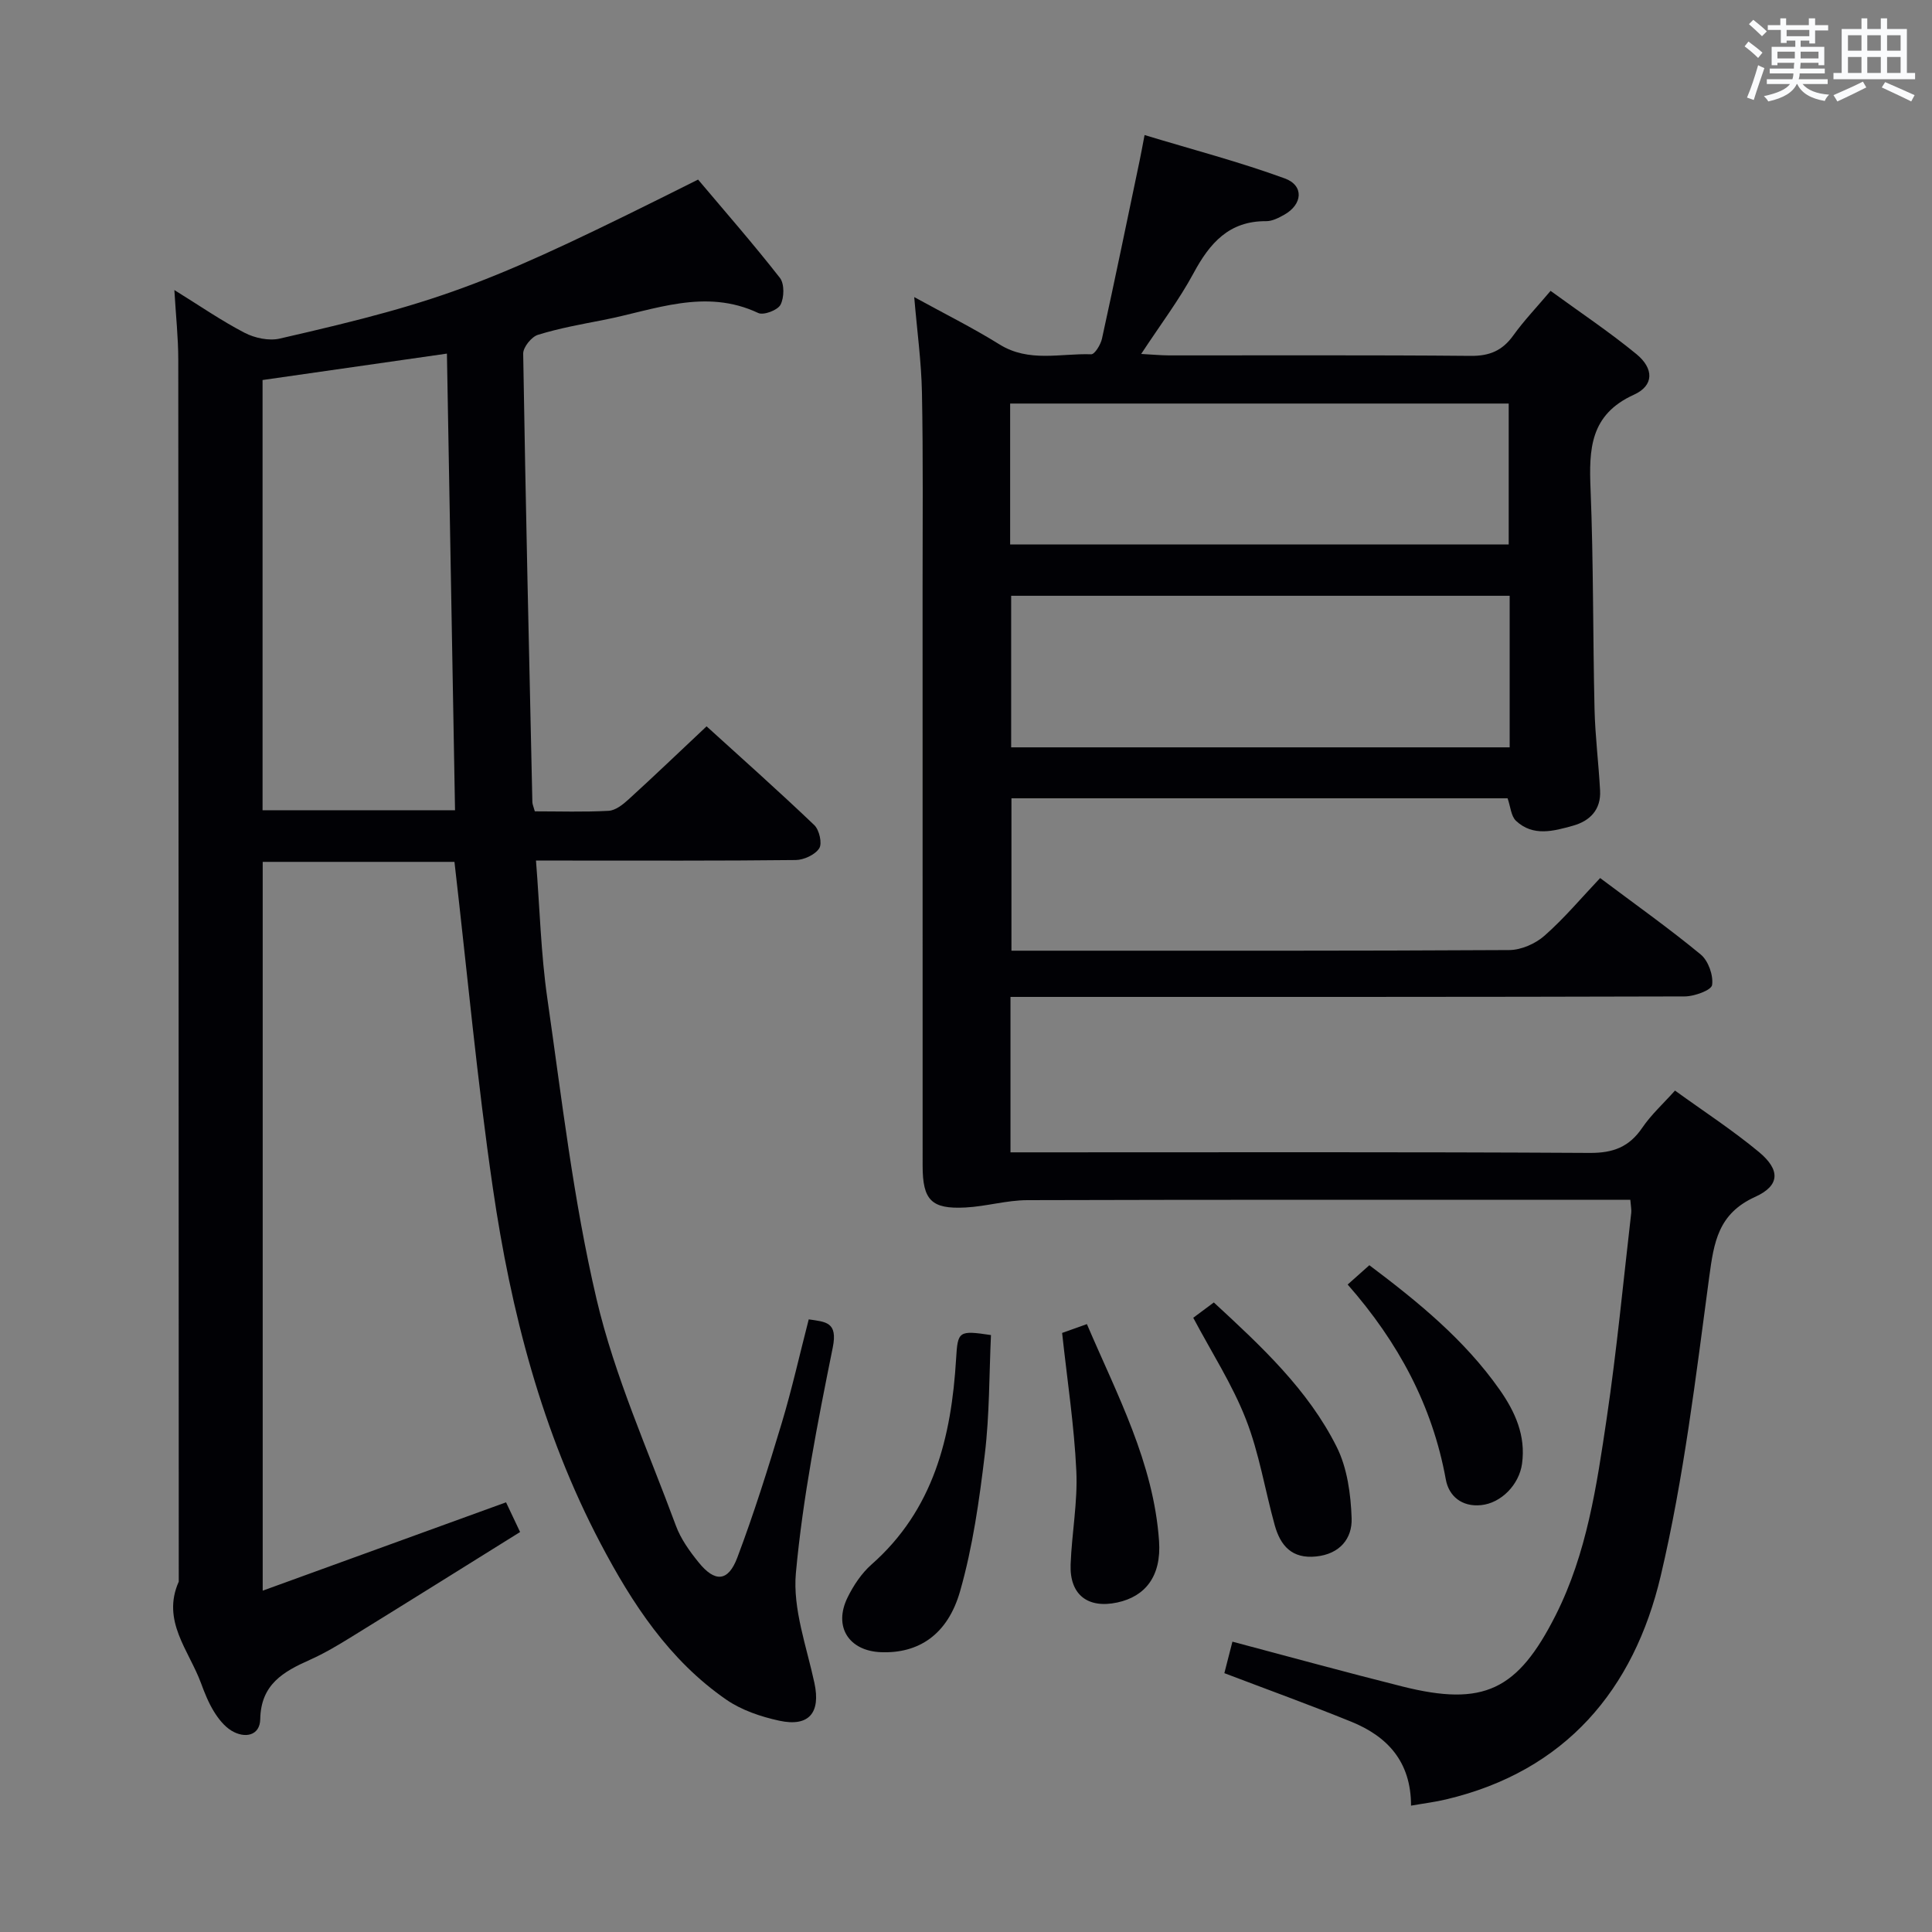 <svg enable-background="new 0 0 400 400" viewBox="0 0 400 400" xmlns="http://www.w3.org/2000/svg"><rect x="0" y="0" width="400" height="400" fill="#808080" stroke="none"/><g fill="#010105"><path d="m292.14 373.84c0-9.14-4.92-14.36-12.43-17.4-8.58-3.48-17.29-6.63-26.22-10.03.53-2.08 1.06-4.12 1.67-6.52 11.89 3.15 23.51 6.35 35.2 9.28 16.82 4.22 23.86.8 31.72-14.75 6.48-12.84 8.5-26.85 10.57-40.77 2.09-14.12 3.44-28.36 5.08-42.55.07-.64-.08-1.3-.19-2.69-1.83 0-3.6 0-5.36 0-39.83 0-79.66-.05-119.49.07-4.27.01-8.53 1.3-12.81 1.52-7.05.37-8.86-1.53-8.86-8.66-.01-39.83 0-79.66-.01-119.5 0-13.5.13-27-.13-40.5-.12-6.42-1.01-12.82-1.6-19.83 6.13 3.37 12.06 6.32 17.66 9.8 6.09 3.79 12.63 1.82 18.98 2.04.73.02 1.96-1.99 2.23-3.22 2.7-12.31 5.24-24.65 7.82-36.98.27-1.28.5-2.57 1-5.19 9.93 3.01 19.64 5.55 29.03 8.98 4.03 1.47 3.69 5.39-.11 7.52-1.14.64-2.49 1.34-3.73 1.33-7.7-.06-11.7 4.54-15.05 10.77-2.98 5.53-6.82 10.6-10.84 16.72 2.35.13 4.03.29 5.71.3 20.83.02 41.67-.09 62.5.1 3.92.04 6.58-1.09 8.83-4.23 2.21-3.08 4.86-5.84 7.72-9.23 6.08 4.43 12.15 8.48 17.77 13.09 3.65 3 3.66 6.52-.51 8.41-9.12 4.13-9.32 11.3-8.98 19.61.61 15.13.47 30.3.82 45.44.13 5.64.85 11.27 1.15 16.91.21 3.92-2.06 6.28-5.6 7.27-4.01 1.12-8.26 2.31-11.8-1-1.04-.97-1.14-2.94-1.75-4.67-34.06 0-68.19 0-102.72 0v31.55h5.05c32.67 0 65.33.06 98-.13 2.48-.01 5.43-1.31 7.31-2.97 4.09-3.6 7.63-7.83 11.52-11.94 7.37 5.53 14.3 10.44 20.83 15.83 1.57 1.3 2.64 4.32 2.35 6.32-.16 1.08-3.69 2.36-5.7 2.36-44.33.13-88.66.1-132.99.1-2.12 0-4.25 0-6.57 0v32.18h5.93c38 0 76-.1 113.99.12 4.86.03 8.18-1.23 10.89-5.22 1.84-2.71 4.34-4.97 6.77-7.69 5.89 4.27 11.91 8.18 17.39 12.73 4.42 3.68 4.39 6.93-.79 9.28-7.68 3.48-8.54 9.39-9.52 16.62-2.78 20.71-5.25 41.58-10.04 61.87-5.55 23.51-19.69 40.41-44.45 46.26-2.25.54-4.57.82-7.24 1.29zm20.42-250.49c-34.71 0-68.91 0-103.21 0v31.38h103.21c0-10.5 0-20.74 0-31.38zm-103.42-10.62h103.22c0-9.95 0-19.63 0-29.18-34.67 0-68.88 0-103.22 0z"/><path d="m110.97 178.17c.79 9.98 1.02 19.3 2.34 28.47 3 20.85 5.4 41.88 10.2 62.33 3.76 16.03 10.68 31.34 16.42 46.89 1.01 2.75 2.84 5.3 4.71 7.61 3.38 4.19 6.12 4.03 8.01-.98 3.45-9.14 6.38-18.5 9.2-27.86 2.1-6.98 3.69-14.11 5.59-21.47 3.53.53 6.05.51 4.97 5.85-3.12 15.45-6.19 31-7.63 46.66-.68 7.42 2.22 15.23 3.84 22.79 1.31 6.1-1.08 9.14-7.3 7.79-3.8-.83-7.78-2.17-10.94-4.35-11.82-8.16-19.49-19.89-26.04-32.34-12.15-23.08-18.57-48.02-22.3-73.59-3.26-22.31-5.32-44.8-7.95-67.53-12.79 0-26.06 0-39.7 0v150.89c16.93-6.14 33.42-12.13 50.38-18.29.73 1.53 1.61 3.41 2.91 6.15-11.73 7.31-23.25 14.52-34.81 21.65-2.83 1.75-5.71 3.47-8.73 4.82-5.48 2.44-10.13 5.07-10.26 12.27-.06 3.43-3.17 4.08-5.97 2.38-1.47-.9-2.69-2.45-3.62-3.96-1.12-1.82-1.94-3.87-2.68-5.89-2.5-6.78-8.22-12.88-4.6-21-.02-84.32-.03-168.63-.1-252.95 0-4.57-.5-9.14-.81-14.46 5.22 3.23 9.72 6.35 14.54 8.85 2.1 1.09 5.04 1.72 7.28 1.2 34.78-7.96 43.61-11.38 86.61-32.92 5.59 6.63 11.46 13.34 16.94 20.35.96 1.23.9 4.08.13 5.56-.59 1.13-3.51 2.24-4.62 1.71-11-5.18-21.44-.63-32.02 1.44-4.56.89-9.16 1.71-13.58 3.08-1.34.41-3.08 2.57-3.06 3.9.5 30.95 1.21 61.89 1.9 92.84.01.47.24.93.51 1.92 5.06 0 10.19.17 15.29-.11 1.41-.08 2.94-1.29 4.08-2.33 5.29-4.82 10.46-9.77 16.19-15.16 7.01 6.37 14.79 13.28 22.31 20.46 1.03.99 1.67 3.79 1.01 4.8-.86 1.33-3.17 2.4-4.86 2.42-15.83.18-31.66.11-47.49.11-1.81 0-3.62 0-6.29 0zm-16.76-10.41c-.56-31.61-1.12-62.98-1.68-94.55-12.89 1.85-25.61 3.67-38.17 5.47v89.07c13.45.01 26.55.01 39.85.01z"/><path d="m205.17 276.41c-.38 8.2-.29 16.52-1.28 24.71-1.14 9.51-2.49 19.13-5.11 28.31-2.59 9.09-8.67 12.93-16.36 12.64-6.69-.25-9.91-5.29-6.94-11.33 1.22-2.49 2.89-5 4.95-6.82 12.88-11.35 16.55-26.4 17.52-42.59.34-5.75.52-5.92 7.22-4.92z"/><path d="m219.9 275.97c1.08-.38 2.76-.98 5.13-1.83 6.24 14.61 13.82 28.7 14.94 44.93.5 7.25-2.83 11.46-8.65 12.71-6.11 1.31-9.89-1.61-9.66-7.87.24-6.47 1.49-12.96 1.18-19.39-.44-9.39-1.88-18.74-2.94-28.55z"/><path d="m247.05 272.83c1.16-.86 2.59-1.92 4.26-3.17 9.8 9.05 19.49 18.02 25.44 29.91 2.19 4.38 2.92 9.8 3.09 14.78.14 4.18-2.43 7.39-7.34 7.9-5.03.53-7.4-2.24-8.58-6.47-2.03-7.32-3.22-14.94-5.98-21.97-2.8-7.17-7.07-13.77-10.89-20.98z"/><path d="m279.02 265.95c1.85-1.65 3.08-2.74 4.49-4 10.07 7.57 19.7 15.42 26.96 25.75 3.21 4.57 5.46 9.52 4.65 15.36-.6 4.32-4.31 8.14-8.47 8.56-3.97.41-6.69-1.85-7.31-5.32-2.78-15.29-9.83-28.4-20.32-40.35z"/></g><path d="m361.2 9.6.8-1c.9.7 1.9 1.4 2.9 2.3l-.9 1.1c-1-1-2-1.8-2.8-2.4zm.5 10.6c.9-2.1 1.6-4.3 2.3-6.7.4.2.8.4 1.3.6-.7 2.1-1.5 4.3-2.2 6.6zm.4-15.2.9-.9c1 .8 2 1.6 2.8 2.4l-1 1c-.9-.9-1.8-1.7-2.7-2.5zm12.5-1.2h1.2v1.4h2.7v1.1h-2.7v2.7h-1.2v-.6h-1.8v1.3h4.9v3.8h-1.2v-.5h-3.7c0 .4-.1.9-.1 1.2h5.1v1h-5.2c0 .5-.1.9-.2 1.2h6v1h-5.2c1.1 1.3 2.9 2 5.5 2.2-.4.4-.7.8-.9 1.3-2.9-.5-4.8-1.6-5.7-3.5h-.1c-.8 1.7-2.7 2.9-5.9 3.6-.2-.4-.6-.8-.9-1.1 2.8-.6 4.6-1.4 5.4-2.5h-4.8v-1h5.3c.1-.3.2-.7.2-1.2h-4.9v-1h5c0-.4 0-.8.1-1.2h-3.5v.5h-1.2v-3.8h4.9v-1.3h-1.8v.5h-1.2v-2.7h-2.7v-1h2.6v-1.4h1.2v1.4h4.7v-1.4zm-6.6 8.3h3.6c0-.4 0-.9 0-1.4h-3.6zm1.9-4.6h4.7v-1.3h-4.7zm6.6 3.2h-3.7v1.4h3.7z" fill="#fafbfc"/><path d="m385.3 3.8h1.3v2.2h2.8v-2.2h1.3v2.2h4.1v9.1h1.7v1.3h-16.9v-1.3h1.7v-9.1h4.1v-2.2zm.4 13.1.7 1.2c-1.8.9-3.8 1.9-6 2.9-.2-.4-.5-.8-.8-1.3 2.3-1 4.3-1.9 6.1-2.8zm-3.1-6.4h2.8v-3.2h-2.8zm0 4.6h2.8v-3.3h-2.8zm4-4.6h2.8v-3.2h-2.8zm0 4.6h2.8v-3.3h-2.8zm3.7 1.9c2.1.9 4.1 1.8 6.1 2.7l-.7 1.3c-2.2-1.1-4.2-2-6.1-2.9zm3.2-9.7h-2.8v3.2h2.8zm-2.8 7.8h2.8v-3.3h-2.8z" fill="#fafbfc"/></svg>